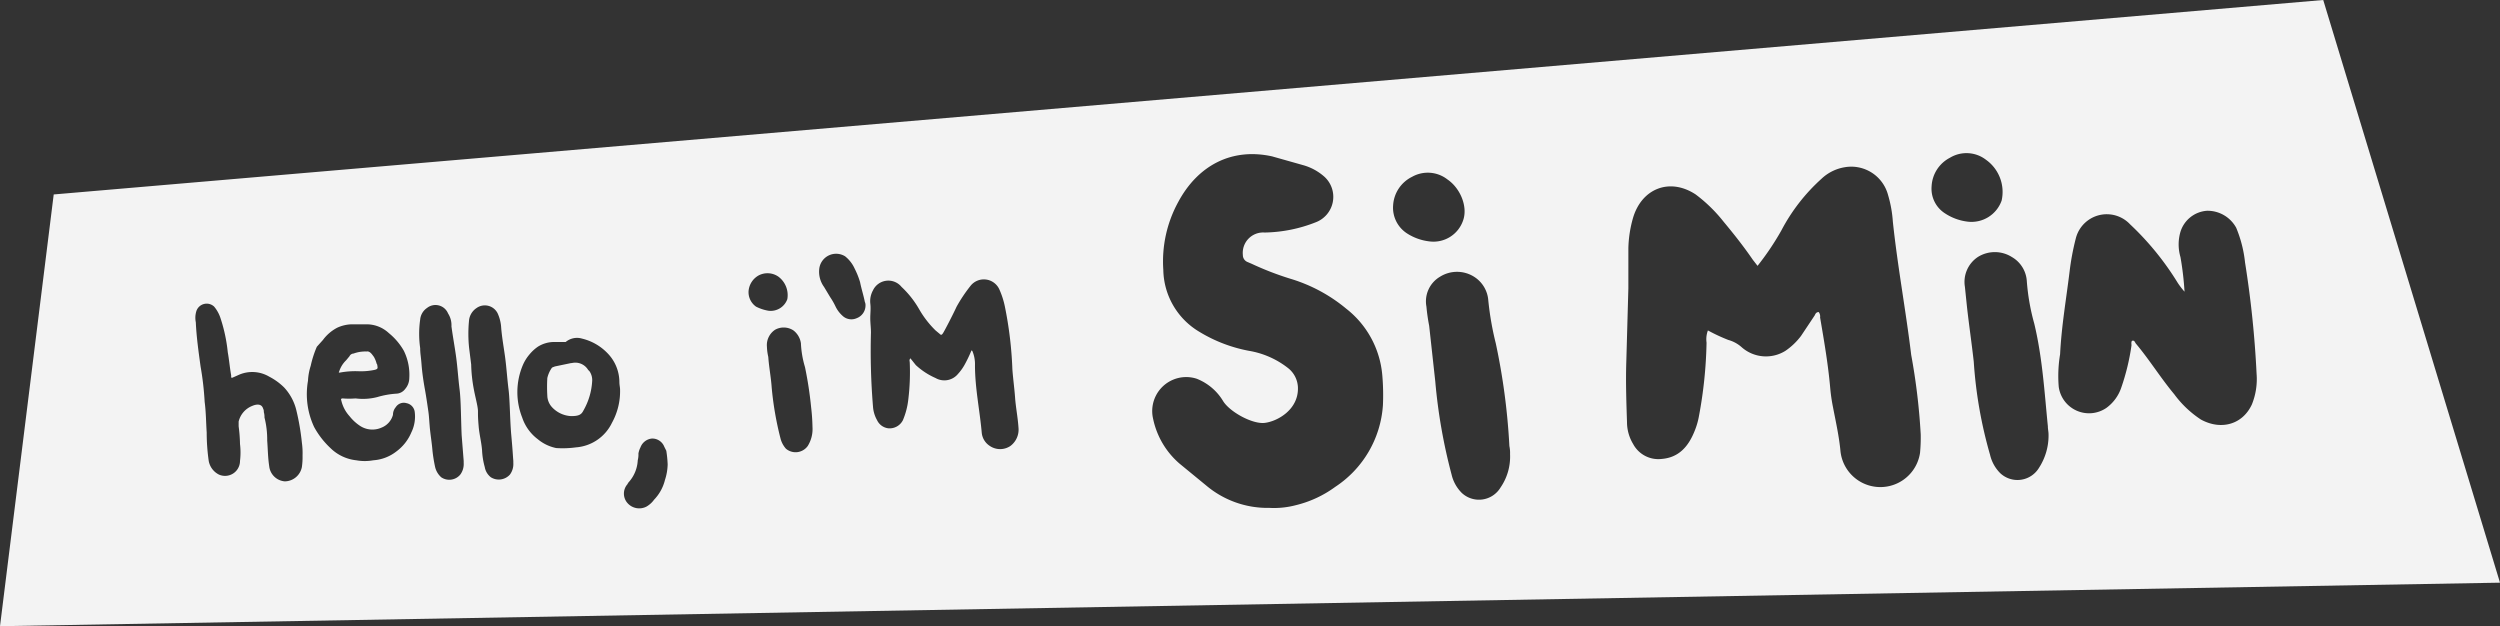 <svg id="Layer_1" data-name="Layer 1" xmlns="http://www.w3.org/2000/svg" viewBox="0 0 367.7 92.1"><rect x="0" y="0" width="367.7" height="92.1" fill="#333333" stroke="none"/><defs><style>.cls-1{fill:#f3f3f3;}</style></defs><path class="cls-1" d="M99.7,67a2.2,2.2,0,0,0-2.4-1h-.1l-2.4.5c-.2.1-.4.1-.5.3a4.2,4.2,0,0,0-.6,1.4,22.5,22.5,0,0,0,0,2.6,2.6,2.6,0,0,0,.7,1.7,4.1,4.1,0,0,0,2.8,1.3c1.1,0,1.5-.2,1.8-.8a9.8,9.8,0,0,0,1.3-4.4,2.3,2.3,0,0,0-.4-1.4Z" transform="translate(-13.2 -12.6)"/><path class="cls-1" d="M68.3,67c.4-.1.5-.2.4-.6a.4.4,0,0,0-.1-.3,4.2,4.2,0,0,0-.4-1c-.3-.4-.6-.9-1.1-.8a5,5,0,0,0-1.9.3.7.7,0,0,0-.6.4l-.5.6a3.9,3.9,0,0,0-1,1.6c-.1.2-.1.2.1.2a12.3,12.3,0,0,1,2.7-.2A9.7,9.7,0,0,0,68.3,67Z" transform="translate(-13.2 -12.6)"/><path class="cls-1" d="M354.9,12.6,21.1,41.2l-7.9,63.5,367.7-6.4ZM57.6,81.3a2.6,2.6,0,0,1-2.5,2.1,2.5,2.5,0,0,1-2.3-2.2c-.2-1.3-.2-2.5-.3-3.8a13.2,13.2,0,0,0-.4-3.4,2.5,2.5,0,0,0-.1-.8.9.9,0,0,0-.1-.5c-.2-.7-.9-.7-1.6-.4a3.3,3.3,0,0,0-2,2.3v.7a22.8,22.8,0,0,1,.2,2.6,10.5,10.5,0,0,1,0,2.5,2.2,2.2,0,0,1-3.1,2,2.8,2.8,0,0,1-1.5-2,29.7,29.7,0,0,1-.3-4.2c-.1-1.5-.1-3-.3-4.5a43.5,43.5,0,0,0-.6-5.2c-.3-2.2-.6-4.3-.7-6.5a3.3,3.3,0,0,1,.1-1.7,1.6,1.6,0,0,1,2.6-.6,5.1,5.1,0,0,1,.9,1.6,23.3,23.3,0,0,1,1.1,5.1c.2,1.1.3,2.3.5,3.4V68c0,.2.1.2.3.1l.9-.4a4.9,4.9,0,0,1,4.4.3A8.9,8.9,0,0,1,55,69.6,7.5,7.5,0,0,1,56.8,73a35.5,35.5,0,0,1,.8,4.7,10.9,10.9,0,0,1,.1,1.9A10.3,10.3,0,0,1,57.6,81.3Zm16.1-5.1A6.7,6.7,0,0,1,71.5,79a6.2,6.2,0,0,1-3.4,1.3,7,7,0,0,1-2.5,0,6.4,6.4,0,0,1-3.8-1.8,12.3,12.3,0,0,1-2.4-3.1,11.4,11.4,0,0,1-.9-6.8,8.5,8.5,0,0,1,.4-2.2,15.2,15.2,0,0,1,.9-2.8l.9-1a6.1,6.1,0,0,1,2.1-1.8,5.4,5.4,0,0,1,2.1-.5h2.3a4.8,4.8,0,0,1,3.2,1.3,9.2,9.2,0,0,1,2.2,2.6,8,8,0,0,1,.8,4,2.5,2.5,0,0,1-.6,1.6,1.7,1.7,0,0,1-1.3.7,12.6,12.6,0,0,0-2.8.5,8.5,8.5,0,0,1-3.2.2,12.1,12.1,0,0,1-1.9,0c-.2,0-.3.1-.2.3a5.1,5.1,0,0,0,1.2,2.3,6.6,6.6,0,0,0,1.5,1.4,3.3,3.3,0,0,0,3.2.3A2.8,2.8,0,0,0,71,73.6a1.7,1.7,0,0,1,.4-1.1,1.4,1.4,0,0,1,1.6-.6,1.5,1.5,0,0,1,1.2,1.3A5.3,5.3,0,0,1,73.7,76.2Zm7.2,6.2a2.1,2.1,0,0,1-2.8.4,2.9,2.9,0,0,1-.9-1.5,21.7,21.7,0,0,1-.4-2.5c-.1-1.2-.3-2.3-.4-3.5s-.1-1.5-.2-2.2-.3-2.1-.5-3.2-.4-2.4-.5-3.7-.2-1.6-.2-2.4a14.8,14.8,0,0,1,0-4.2,2.3,2.3,0,0,1,1-1.7,2,2,0,0,1,3.1.8,3.2,3.2,0,0,1,.5,1.9c.2,1.5.5,3.1.7,4.6s.3,3.1.5,4.7.2,4.5.3,6.7l.3,3.8v.3A2.6,2.6,0,0,1,80.9,82.4Zm7.3,0a2.2,2.2,0,0,1-2.8.4,2.4,2.4,0,0,1-.9-1.5,10.9,10.9,0,0,1-.4-2.5c-.1-1.2-.4-2.3-.5-3.5s-.1-1.5-.1-2.2-.4-2.1-.6-3.2a22.1,22.1,0,0,1-.4-3.7l-.3-2.4a19.7,19.7,0,0,1,0-4.2,2.5,2.5,0,0,1,1.1-1.7,2.1,2.1,0,0,1,3.1.8,5.9,5.9,0,0,1,.5,1.9c.1,1.5.4,3.1.6,4.6s.3,3.1.5,4.7.2,4.5.4,6.7.2,2.5.3,3.8v.3A2.6,2.6,0,0,1,88.2,82.4Zm15-7.6a6.4,6.4,0,0,1-5.3,3.6,14.3,14.3,0,0,1-2.9.1,6.2,6.2,0,0,1-2.7-1.3A6.6,6.6,0,0,1,90,74a10.2,10.2,0,0,1,.1-7.7,6.2,6.2,0,0,1,1-1.6,6,6,0,0,1,1.2-1.1,4.5,4.5,0,0,1,2.5-.7h1.6a2.6,2.6,0,0,1,2.4-.5,7.7,7.7,0,0,1,3.8,2.2,6.1,6.1,0,0,1,1.7,4.2c0,.4.1.8.1,1.1A9.6,9.6,0,0,1,103.2,74.8Zm7.8,8.4a6.4,6.4,0,0,1-1.6,2.9,3.6,3.6,0,0,1-1.1,1,2.3,2.3,0,0,1-2.8-.5,2.1,2.1,0,0,1,0-2.8c0-.1.1-.1.1-.2a5.2,5.2,0,0,0,1.4-3.3,3.4,3.4,0,0,0,.1-1,3.2,3.2,0,0,1,.3-.9,2,2,0,0,1,1.7-1.3,1.9,1.9,0,0,1,1.8,1.2l.3.6a16.8,16.8,0,0,1,.2,2A7.9,7.9,0,0,1,111,83.2Zm12.3-27.8a2.9,2.9,0,0,1,1.5-2.3,2.8,2.8,0,0,1,2.9.2,3.4,3.4,0,0,1,1.3,3.3,2.6,2.6,0,0,1-2.8,1.7,6.4,6.4,0,0,1-1.8-.6A2.6,2.6,0,0,1,123.3,55.4ZM132,78.2a2.2,2.2,0,0,1-3.2.4,3.6,3.6,0,0,1-.8-1.5,47,47,0,0,1-1.3-7.5c-.1-1.5-.4-3-.5-4.5a7.7,7.7,0,0,1-.2-1.5,2.7,2.7,0,0,1,1.2-2.5,2.6,2.6,0,0,1,2.7.1,2.9,2.9,0,0,1,1.1,1.9,14.3,14.3,0,0,0,.6,3.5,55.8,55.8,0,0,1,.9,5.9,28.3,28.3,0,0,1,.2,2.9A4.7,4.7,0,0,1,132,78.2Zm7.2-18.8a1.9,1.9,0,0,1-1.9-.2,4.4,4.4,0,0,1-1.2-1.5,10,10,0,0,0-.8-1.4l-.9-1.5a3.8,3.8,0,0,1-.7-2.7,2.5,2.5,0,0,1,3.8-1.8,4.9,4.9,0,0,1,1.4,1.8,11.9,11.9,0,0,1,.8,2c.2,1,.5,1.9.7,2.9a1.1,1.1,0,0,1,.1.5A2,2,0,0,1,139.2,59.4Zm22.6,18.8a2.7,2.7,0,0,1-3,0,2.6,2.6,0,0,1-1.2-1.9c-.3-3.4-1-6.6-1-10a4.9,4.9,0,0,0-.4-2.1.1.1,0,0,1-.1-.1,20,20,0,0,1-1,2.1,7.1,7.1,0,0,1-1,1.4,2.6,2.6,0,0,1-3.3.6,10.4,10.4,0,0,1-2.9-1.9l-.8-1a.5.5,0,0,0-.1.5,33.3,33.3,0,0,1-.2,5.5,10.9,10.9,0,0,1-.8,3.1,2.2,2.2,0,0,1-2.1,1.2,2.1,2.1,0,0,1-1.7-1.2,4.7,4.7,0,0,1-.6-2,99.9,99.9,0,0,1-.3-10.9c0-.7-.1-1.4-.1-2.1s.1-1.4,0-2.2a3.3,3.3,0,0,1,.4-1.9,2.5,2.5,0,0,1,4.2-.5,14,14,0,0,1,2.6,3.3,14.3,14.3,0,0,0,2.4,3.1l.6.5c.2.2.3.2.5-.1s1.4-2.6,2-3.9a22.3,22.3,0,0,1,2-3,2.5,2.5,0,0,1,4.3.5,12.1,12.1,0,0,1,.8,2.5,56.4,56.4,0,0,1,1.1,9.2c.1,1.4.3,2.8.4,4.2s.4,2.9.5,4.4A3,3,0,0,1,161.8,78.2Zm54.8-6a15.6,15.6,0,0,1-7,12,16.3,16.3,0,0,1-5.8,2.7,12.6,12.6,0,0,1-3.9.4,14,14,0,0,1-9.3-3.3l-3.9-3.2a11.9,11.9,0,0,1-3.9-6.6,5,5,0,0,1,6.4-5.9,7.9,7.9,0,0,1,3.9,3.3c1,1.6,4.3,3.4,6.1,3.2s5-1.9,4.9-5.2a3.8,3.8,0,0,0-1.5-2.9,12.7,12.7,0,0,0-5.7-2.5,21.7,21.7,0,0,1-7.3-2.8,10.8,10.8,0,0,1-5.3-9.1,18.2,18.2,0,0,1,2.2-10c2.9-5.4,7.9-8,13.8-6.7l4.6,1.3a7.9,7.9,0,0,1,3.1,1.7,4,4,0,0,1-1.3,6.7,21.3,21.3,0,0,1-7.5,1.5,3,3,0,0,0-3.2,3.3,1.1,1.1,0,0,0,.6,1l.7.3a44.5,44.5,0,0,0,5.7,2.2,23.3,23.3,0,0,1,8.2,4.4,13.9,13.9,0,0,1,5.3,9.7A33.8,33.8,0,0,1,216.6,72.2Zm1.5-29.4a5,5,0,0,1,2.8-4.2,4.7,4.7,0,0,1,5.2.4c1.9,1.3,3,4,2.3,6a4.6,4.6,0,0,1-5,3.1,7.7,7.7,0,0,1-3.3-1.2A4.5,4.5,0,0,1,218.1,42.8Zm15.8,41.5a3.7,3.7,0,0,1-5.7.8,5.6,5.6,0,0,1-1.5-2.7,80.2,80.2,0,0,1-2.4-13.7l-.9-8.2a27,27,0,0,1-.4-2.8,4.2,4.2,0,0,1,2-4.4,4.7,4.7,0,0,1,5,0,4.5,4.5,0,0,1,2.1,3.5,43.7,43.7,0,0,0,1.1,6.3,96.1,96.1,0,0,1,2,15.1,4.9,4.9,0,0,1,.1,1.2A8,8,0,0,1,233.9,84.3Zm61.7-5.1a5.9,5.9,0,0,1-11.7-.2c-.2-2.2-.7-4.4-1.1-6.5a25.1,25.1,0,0,1-.4-2.7c-.3-3.5-.9-7-1.5-10.5a1.1,1.1,0,0,0-.2-.8c-.4,0-.5.3-.6.5l-2,3a9.7,9.7,0,0,1-2.3,2.2,5.4,5.4,0,0,1-6.4-.5,4.9,4.9,0,0,0-2-1.1,26.3,26.3,0,0,1-3-1.4,3.7,3.7,0,0,0-.2,1.8,64.7,64.7,0,0,1-1.1,10.7,10.9,10.9,0,0,1-.7,2.4c-.9,2.2-2.3,3.8-4.8,4a4.2,4.2,0,0,1-4.2-2.2,6.2,6.2,0,0,1-.9-3.2c-.1-3-.2-6-.1-9l.3-10.7V49.1a17.6,17.6,0,0,1,.7-4.5c1.3-4.3,5.4-5.9,9.2-3.4a22.1,22.1,0,0,1,4.1,4c1.5,1.8,3,3.7,4.3,5.6l.7.9a39.5,39.5,0,0,0,3.5-5.2,27.3,27.3,0,0,1,5.9-7.6,6.5,6.5,0,0,1,3.4-1.7,5.6,5.6,0,0,1,6.4,4.1,17.8,17.8,0,0,1,.7,3.9c.7,6.6,1.9,13,2.7,19.6a93.3,93.3,0,0,1,1.4,11.7A24.4,24.4,0,0,1,295.6,79.2ZM297.3,40a5,5,0,0,1,2.7-4.2,4.7,4.7,0,0,1,5.3.3,5.8,5.8,0,0,1,2.3,6,4.7,4.7,0,0,1-5,3.1,7.7,7.7,0,0,1-3.3-1.2A4.3,4.3,0,0,1,297.3,40Zm15.8,41.4a3.7,3.7,0,0,1-5.7.8,5.6,5.6,0,0,1-1.5-2.7,64.5,64.5,0,0,1-2.4-13.7c-.3-2.7-.7-5.4-1-8.1l-.3-2.9a4.4,4.4,0,0,1,1.9-4.4,4.7,4.7,0,0,1,5,0,4.4,4.4,0,0,1,2.2,3.5,31.9,31.9,0,0,0,1.1,6.3c1.2,5,1.5,10.1,2,15.1,0,.4.1.8.1,1.2A8.7,8.7,0,0,1,313.1,81.4Zm31.3-9.3c-1.4,3-4.6,3.8-7.5,2.2a15.2,15.2,0,0,1-3.9-3.7c-2-2.4-3.6-5-5.6-7.4-.2-.2-.2-.5-.5-.5s-.2.5-.2.7a33,33,0,0,1-1.5,6.2,6.1,6.1,0,0,1-2.2,3,4.5,4.5,0,0,1-7-3.1,19.3,19.3,0,0,1,.2-4.8c.2-4.1.9-8.1,1.4-12.2a37,37,0,0,1,.9-4.8,4.7,4.7,0,0,1,8-2.1,41.8,41.8,0,0,1,7,8.6,11.3,11.3,0,0,0,1,1.3,44.3,44.3,0,0,0-.6-5.1,6.6,6.6,0,0,1,0-3.7,4.4,4.4,0,0,1,3.9-3.1,4.8,4.8,0,0,1,4.3,2.5,18.2,18.2,0,0,1,1.3,5.1,149.4,149.4,0,0,1,1.7,16.4A9.9,9.9,0,0,1,344.4,72.1Z" transform="translate(-13.2 -12.6)"/></svg>